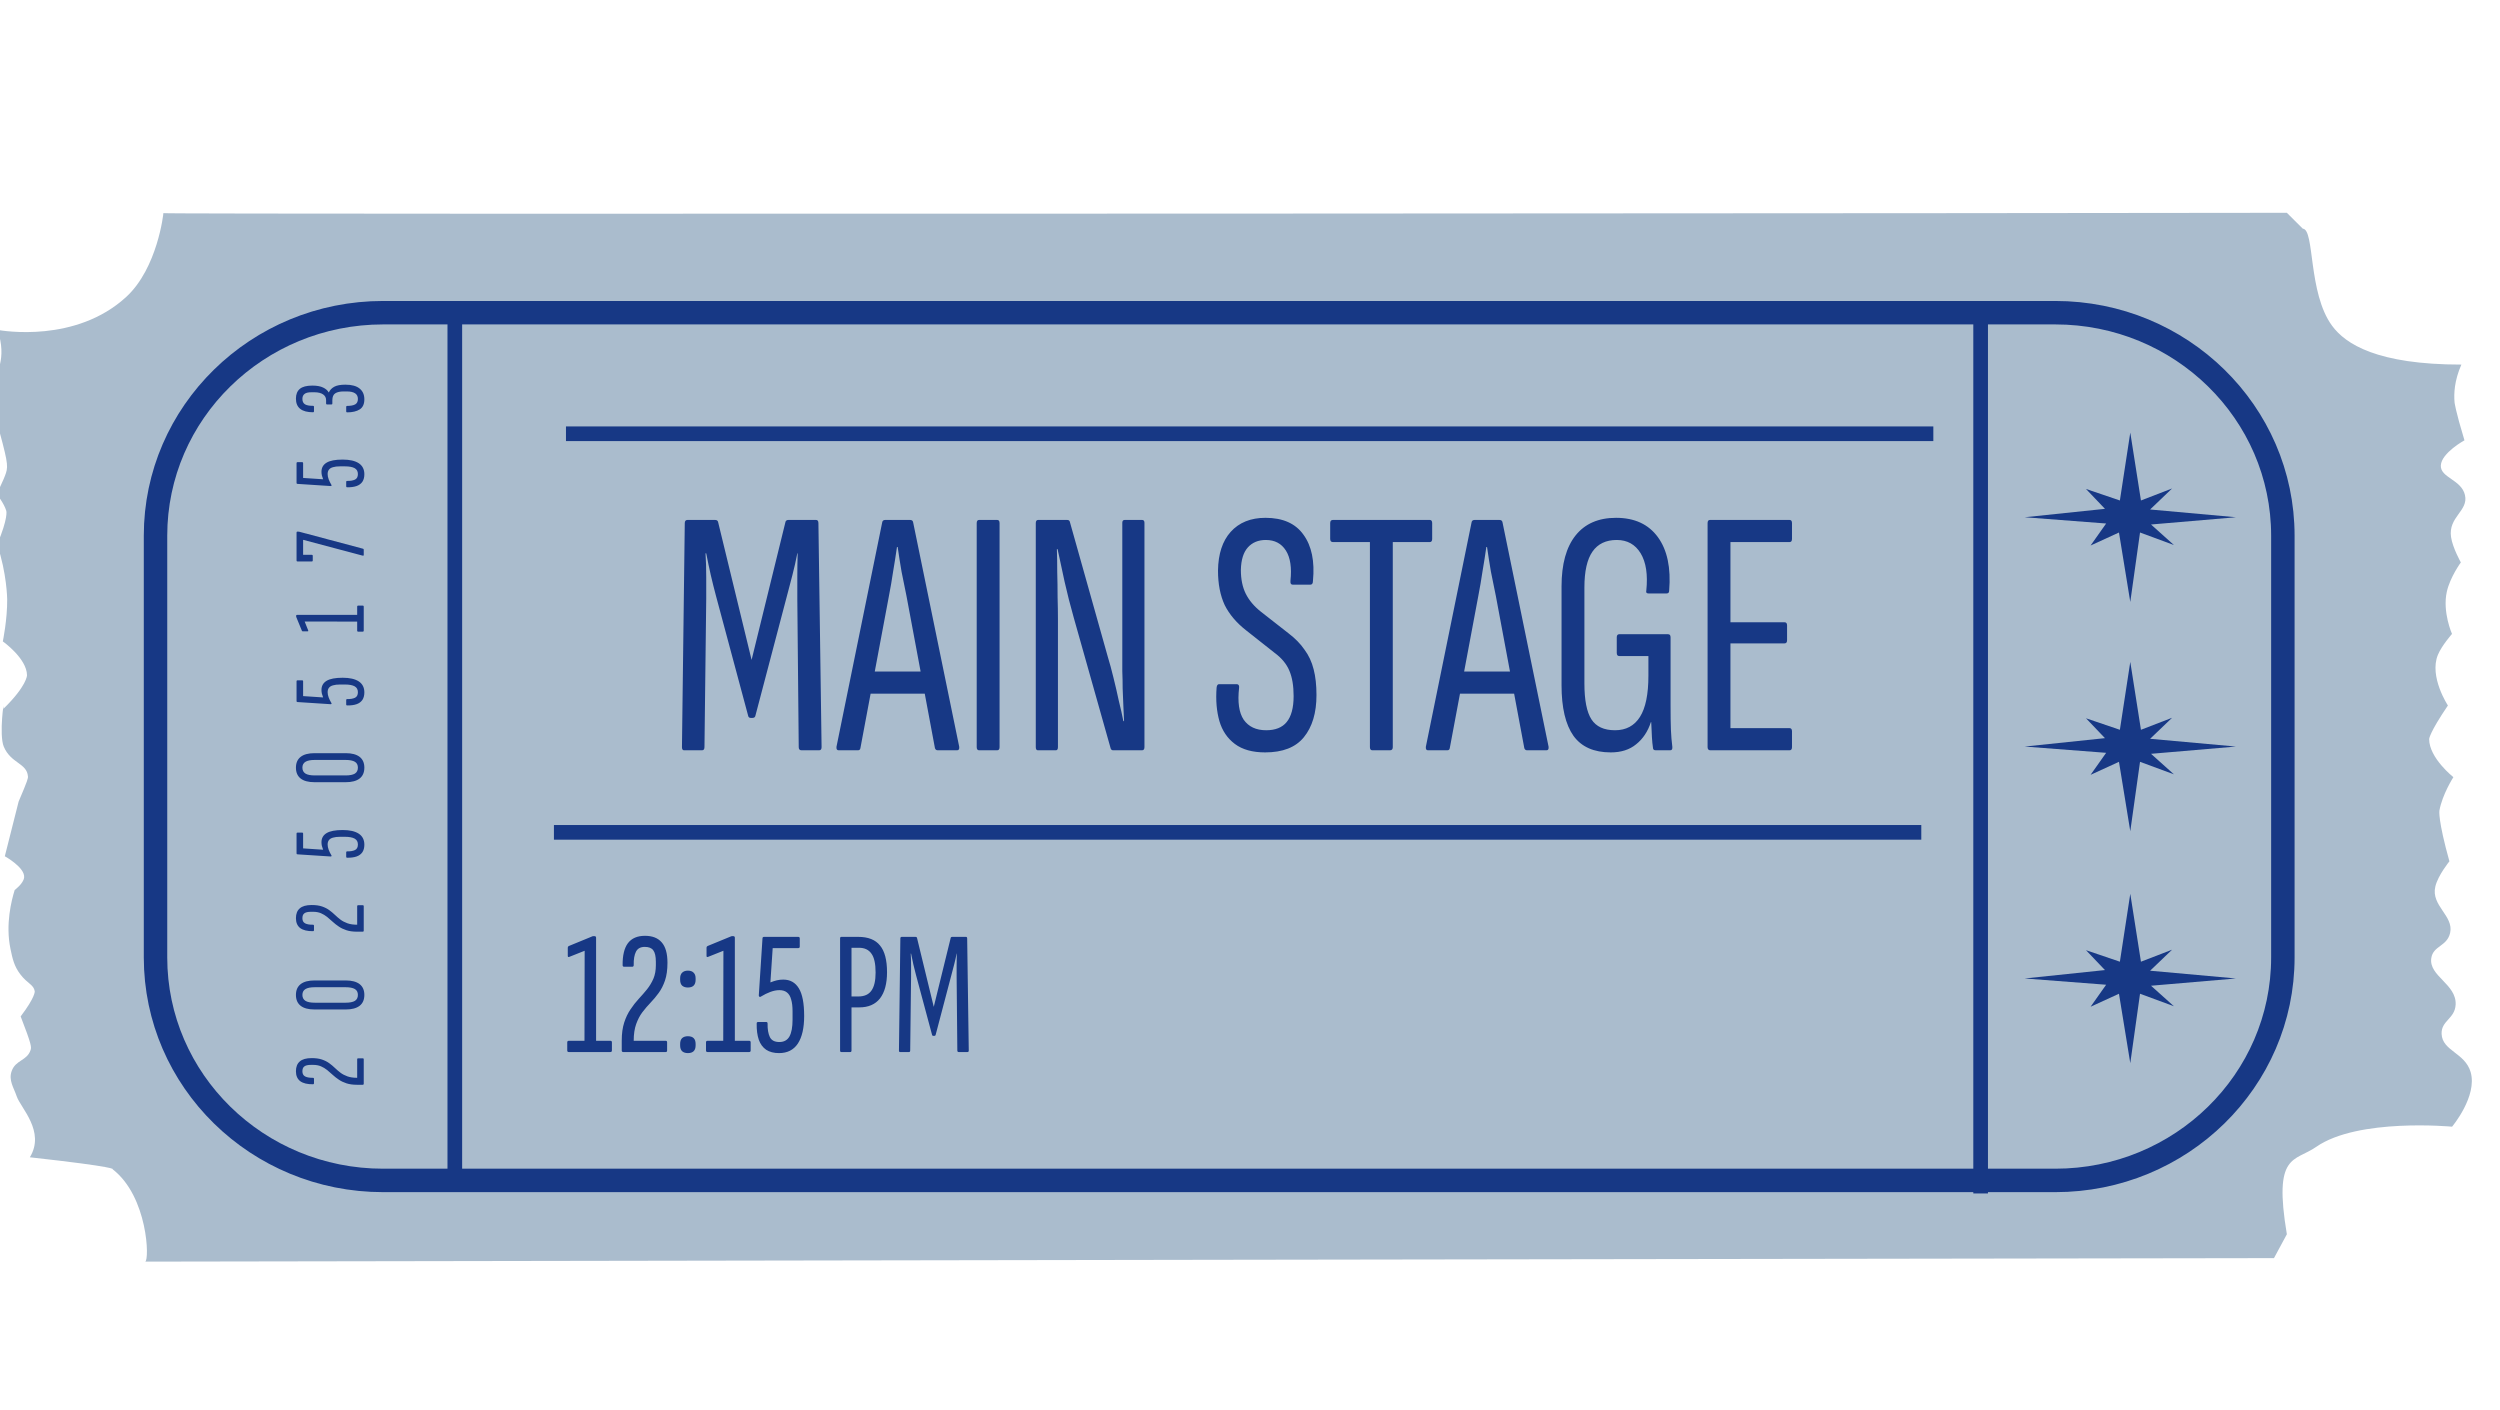 <svg width="853" height="481" viewBox="0 0 853 481" fill="none" xmlns="http://www.w3.org/2000/svg">
<g clip-path="url(#clip0_23_50)">
<path d="M775.881 429.272C775.881 429.272 49.396 430.405 49.417 430.468C49.489 430.482 49.542 430.465 49.542 430.465C51.035 430.009 50.5 408.27 38.416 398.937C38.416 398.937 40.858 398.269 10.184 394.865C15.565 386.072 7.022 377.993 5.7 374.075C4.727 371.156 2.845 368.617 3.981 365.449C5.335 361.631 9.215 361.942 10.419 358.316C10.764 357.302 10.856 356.609 7.051 346.8C12.155 340.089 11.854 338.209 11.854 338.209C11.48 335.905 9.385 335.683 6.917 332.418C4.811 329.648 4.265 327.097 3.577 323.779C1.813 315.342 3.928 307.185 5.012 303.672C5.012 303.672 8.009 301.47 8.233 299.39C8.574 295.986 1.644 292.156 1.644 292.156L6.354 273.504C9.535 266.047 9.583 265.559 9.535 264.9C9.181 260.348 3.719 260.511 1.297 254.777C-0.424 250.71 1.512 237.541 1.177 241.84C9.238 233.965 9.214 230.397 9.214 230.397C9.161 224.644 0.964 218.844 0.964 218.844C0.964 218.844 2.521 211.327 2.453 204.489C2.453 204.489 2.357 195.53 -0.981 185.791C2.873 176.716 2.156 174.325 2.156 174.325C1.373 171.669 -1.159 168.547 -1.159 168.547C-1.159 168.547 1.21 163.938 2.036 161.389C2.877 158.777 2.512 157.055 -1.398 142.69C-2.963 136.985 -3.242 135.985 -3.117 134.064C-2.819 129.75 -0.898 128.152 0.051 124.029C0.642 121.406 0.891 117.581 -0.874 112.556C0.994 112.893 25.826 117.082 43 101.372C53.766 91.537 55.795 72.722 55.742 72.724C56.041 72.639 56.146 72.605 56.146 72.605L55.742 72.724C55.498 73.216 766.528 72.709 780.276 72.605C780.311 72.604 785.663 78.022 785.716 78.021C789.825 78.264 787.428 99.901 795.699 111.139C800.301 117.409 811.118 124.395 839.817 124.398C837.419 129.905 837.23 134.28 837.494 137.277C837.494 137.277 837.741 139.913 840.875 150.238C840.875 150.238 833.039 154.508 832.811 158.805C832.597 163.008 839.84 163.624 841.049 168.928C842.299 174.357 835.283 176.346 836.299 183.257C836.844 186.94 839.64 191.896 839.64 191.896C839.64 191.896 835.954 196.927 834.85 201.918C833.32 208.853 836.623 216.298 836.623 216.298C836.623 216.298 833.103 220.287 831.806 223.444C828.75 230.898 835.227 240.712 835.227 240.712C828.825 250.14 828.83 252.168 828.83 252.168C828.828 258.645 837.094 265.167 837.094 265.167C837.094 265.167 833.289 271.081 832.317 276.62C832.317 276.62 831.783 279.697 835.738 293.888C835.738 293.888 831.844 298.656 830.935 302.48C829.37 309.054 837.313 312.454 835.982 318.315C834.915 322.96 830.198 322.651 829.558 326.894C828.614 333.03 838.2 335.766 837.866 342.754C837.629 347.633 832.899 348.205 833.076 352.776C833.311 358.604 841.051 359.178 842.98 365.788C845.375 374.022 836.649 384.427 836.649 384.427C836.649 384.427 804.565 381.367 790.295 391.308C782.84 396.497 775.617 393.335 780.275 421.127L775.881 429.272Z" fill="#AABCCD"/>
<path d="M701.255 106.691H130.721C87.831 106.691 53.062 140.759 53.062 182.783V326.668C53.062 368.692 87.831 402.76 130.721 402.76H701.255C744.144 402.76 778.913 368.692 778.913 326.668V182.783C778.913 140.759 744.144 106.691 701.255 106.691Z" stroke="#173885" stroke-width="8" stroke-miterlimit="10"/>
<path d="M124.108 369.811C124.108 370.021 124.003 370.126 123.793 370.126L121.833 370.126C120.433 370.126 119.231 369.962 118.228 369.636C117.225 369.309 116.35 368.889 115.603 368.376C114.833 367.862 114.133 367.314 113.503 366.731C112.873 366.147 112.243 365.599 111.613 365.086C110.96 364.572 110.26 364.152 109.513 363.826C108.743 363.499 107.845 363.336 106.818 363.336L106.153 363.336C105.056 363.336 104.286 363.511 103.843 363.861C103.4 364.187 103.178 364.747 103.178 365.541C103.178 366.381 103.493 366.964 104.123 367.291C104.753 367.617 105.651 367.769 106.818 367.746C107.028 367.746 107.133 367.851 107.133 368.061L107.133 369.636C107.133 369.846 107.028 369.951 106.818 369.951C104.881 369.974 103.423 369.624 102.443 368.901C101.463 368.154 100.973 367.022 100.973 365.506C100.973 364.036 101.405 362.927 102.268 362.181C103.131 361.411 104.485 361.026 106.328 361.026C107.728 361.026 108.906 361.189 109.863 361.516C110.82 361.842 111.648 362.262 112.348 362.776C113.025 363.266 113.666 363.802 114.273 364.386C114.88 364.969 115.521 365.517 116.198 366.031C116.851 366.521 117.633 366.929 118.543 367.256C119.453 367.582 120.561 367.746 121.868 367.746L121.868 361.376C121.868 361.189 121.973 361.096 122.183 361.096L123.793 361.096C124.003 361.096 124.108 361.189 124.108 361.376L124.108 369.811ZM124.318 339.464C124.318 341.097 123.781 342.334 122.708 343.174C121.611 344.014 120.036 344.434 117.983 344.434L107.308 344.434C105.231 344.434 103.656 344.014 102.583 343.174C101.51 342.334 100.973 341.097 100.973 339.464C100.973 337.854 101.51 336.629 102.583 335.789C103.656 334.949 105.231 334.529 107.308 334.529L117.983 334.529C120.036 334.529 121.611 334.949 122.708 335.789C123.781 336.629 124.318 337.854 124.318 339.464ZM122.113 339.464C122.113 338.554 121.775 337.889 121.098 337.469C120.398 337.049 119.336 336.839 117.913 336.839L107.413 336.839C105.966 336.839 104.905 337.049 104.228 337.469C103.528 337.889 103.178 338.554 103.178 339.464C103.178 340.374 103.528 341.05 104.228 341.494C104.905 341.914 105.966 342.124 107.413 342.124L117.913 342.124C119.336 342.124 120.398 341.914 121.098 341.494C121.775 341.05 122.113 340.374 122.113 339.464ZM124.108 317.577C124.108 317.787 124.003 317.892 123.793 317.892L121.833 317.892C120.433 317.892 119.231 317.729 118.228 317.402C117.225 317.076 116.35 316.656 115.603 316.142C114.833 315.629 114.133 315.081 113.503 314.497C112.873 313.914 112.243 313.366 111.613 312.852C110.96 312.339 110.26 311.919 109.513 311.592C108.743 311.266 107.845 311.102 106.818 311.102L106.153 311.102C105.056 311.102 104.286 311.277 103.843 311.627C103.4 311.954 103.178 312.514 103.178 313.307C103.178 314.147 103.493 314.731 104.123 315.057C104.753 315.384 105.651 315.536 106.818 315.512C107.028 315.512 107.133 315.617 107.133 315.827L107.133 317.402C107.133 317.612 107.028 317.717 106.818 317.717C104.881 317.741 103.423 317.391 102.443 316.667C101.463 315.921 100.973 314.789 100.973 313.272C100.973 311.802 101.405 310.694 102.268 309.947C103.131 309.177 104.485 308.792 106.328 308.792C107.728 308.792 108.906 308.956 109.863 309.282C110.82 309.609 111.648 310.029 112.348 310.542C113.025 311.032 113.666 311.569 114.273 312.152C114.88 312.736 115.521 313.284 116.198 313.797C116.851 314.287 117.633 314.696 118.543 315.022C119.453 315.349 120.561 315.512 121.868 315.512L121.868 309.142C121.868 308.956 121.973 308.862 122.183 308.862L123.793 308.862C124.003 308.862 124.108 308.956 124.108 309.142L124.108 317.577ZM124.318 288.21C124.318 289.237 124.096 290.089 123.653 290.765C123.186 291.442 122.521 291.932 121.658 292.235C120.771 292.539 119.698 292.679 118.438 292.655C118.321 292.655 118.24 292.632 118.193 292.585C118.146 292.515 118.123 292.434 118.123 292.34L118.123 290.765C118.123 290.579 118.228 290.485 118.438 290.485C119.558 290.509 120.456 290.357 121.133 290.03C121.786 289.704 122.113 289.074 122.113 288.14C122.113 287.23 121.751 286.565 121.028 286.145C120.281 285.725 119.161 285.515 117.668 285.515L116.023 285.515C115.043 285.515 114.25 285.609 113.643 285.795C113.013 285.959 112.546 286.239 112.243 286.635C111.94 287.009 111.788 287.51 111.788 288.14C111.788 288.7 111.905 289.295 112.138 289.925C112.371 290.555 112.675 291.174 113.048 291.78C113.141 291.897 113.165 292.002 113.118 292.095C113.048 292.189 112.955 292.235 112.838 292.235L101.498 291.5C101.288 291.5 101.183 291.395 101.183 291.185L101.183 284.395C101.183 284.185 101.288 284.08 101.498 284.08L103.108 284.08C103.318 284.08 103.423 284.185 103.423 284.395L103.423 289.47L110.248 289.925C110.061 289.459 109.921 289.027 109.828 288.63C109.735 288.234 109.688 287.814 109.688 287.37C109.688 285.994 110.271 284.955 111.438 284.255C112.581 283.555 114.413 283.205 116.933 283.205C119.313 283.205 121.145 283.625 122.428 284.465C123.688 285.305 124.318 286.554 124.318 288.21ZM124.318 261.917C124.318 263.55 123.781 264.787 122.708 265.627C121.611 266.467 120.036 266.887 117.983 266.887L107.308 266.887C105.231 266.887 103.656 266.467 102.583 265.627C101.51 264.787 100.973 263.55 100.973 261.917C100.973 260.307 101.51 259.082 102.583 258.242C103.656 257.402 105.231 256.982 107.308 256.982L117.983 256.982C120.036 256.982 121.611 257.402 122.708 258.242C123.781 259.082 124.318 260.307 124.318 261.917ZM122.113 261.917C122.113 261.007 121.775 260.342 121.098 259.922C120.398 259.502 119.336 259.292 117.913 259.292L107.413 259.292C105.966 259.292 104.905 259.502 104.228 259.922C103.528 260.342 103.178 261.007 103.178 261.917C103.178 262.827 103.528 263.504 104.228 263.947C104.905 264.367 105.966 264.577 107.413 264.577L117.913 264.577C119.336 264.577 120.398 264.367 121.098 263.947C121.775 263.504 122.113 262.827 122.113 261.917ZM124.318 236.25C124.318 237.277 124.096 238.129 123.653 238.805C123.186 239.482 122.521 239.972 121.658 240.275C120.771 240.579 119.698 240.719 118.438 240.695C118.321 240.695 118.24 240.672 118.193 240.625C118.146 240.555 118.123 240.474 118.123 240.38L118.123 238.805C118.123 238.619 118.228 238.525 118.438 238.525C119.558 238.549 120.456 238.397 121.133 238.07C121.786 237.744 122.113 237.114 122.113 236.18C122.113 235.27 121.751 234.605 121.028 234.185C120.281 233.765 119.161 233.555 117.668 233.555L116.023 233.555C115.043 233.555 114.25 233.649 113.643 233.835C113.013 233.999 112.546 234.279 112.243 234.675C111.94 235.049 111.788 235.55 111.788 236.18C111.788 236.74 111.905 237.335 112.138 237.965C112.371 238.595 112.675 239.214 113.048 239.82C113.141 239.937 113.165 240.042 113.118 240.135C113.048 240.229 112.955 240.275 112.838 240.275L101.498 239.54C101.288 239.54 101.183 239.435 101.183 239.225L101.183 232.435C101.183 232.225 101.288 232.12 101.498 232.12L103.108 232.12C103.318 232.12 103.423 232.225 103.423 232.435L103.423 237.51L110.248 237.965C110.061 237.499 109.921 237.067 109.828 236.67C109.735 236.274 109.688 235.854 109.688 235.41C109.688 234.034 110.271 232.995 111.438 232.295C112.581 231.595 114.413 231.245 116.933 231.245C119.313 231.245 121.145 231.665 122.428 232.505C123.688 233.345 124.318 234.594 124.318 236.25ZM124.108 215.207C124.108 215.417 124.003 215.522 123.793 215.522L122.183 215.522C121.973 215.522 121.868 215.417 121.868 215.207L121.868 212.092L103.948 212.057L105.173 215.137C105.196 215.207 105.196 215.277 105.173 215.347C105.126 215.394 105.056 215.417 104.963 215.417L103.318 215.417C103.178 215.417 103.073 215.347 103.003 215.207L101.148 210.692C101.078 210.575 101.043 210.459 101.043 210.342L101.043 210.097C101.043 209.887 101.148 209.782 101.358 209.782L121.868 209.782L121.868 206.947C121.868 206.737 121.973 206.632 122.183 206.632L123.793 206.632C124.003 206.632 124.108 206.737 124.108 206.947L124.108 215.207ZM124.108 189.405C124.108 189.498 124.073 189.556 124.003 189.58C123.933 189.603 123.84 189.603 123.723 189.58L103.423 184.19L103.423 189.3L106.398 189.3C106.608 189.3 106.713 189.405 106.713 189.615L106.713 191.26C106.713 191.47 106.608 191.575 106.398 191.575L101.498 191.575C101.288 191.575 101.183 191.47 101.183 191.26L101.183 181.67C101.183 181.483 101.288 181.39 101.498 181.39L101.673 181.39C101.86 181.39 102 181.401 102.093 181.425L123.898 187.235C124.038 187.305 124.108 187.41 124.108 187.55L124.108 189.405ZM124.318 161.814C124.318 162.841 124.096 163.692 123.653 164.369C123.186 165.046 122.521 165.536 121.658 165.839C120.771 166.142 119.698 166.282 118.438 166.259C118.321 166.259 118.24 166.236 118.193 166.189C118.146 166.119 118.123 166.037 118.123 165.944L118.123 164.369C118.123 164.182 118.228 164.089 118.438 164.089C119.558 164.112 120.456 163.961 121.133 163.634C121.786 163.307 122.113 162.677 122.113 161.744C122.113 160.834 121.751 160.169 121.028 159.749C120.281 159.329 119.161 159.119 117.668 159.119L116.023 159.119C115.043 159.119 114.25 159.212 113.643 159.399C113.013 159.562 112.546 159.842 112.243 160.239C111.94 160.612 111.788 161.114 111.788 161.744C111.788 162.304 111.905 162.899 112.138 163.529C112.371 164.159 112.675 164.777 113.048 165.384C113.141 165.501 113.165 165.606 113.118 165.699C113.048 165.792 112.955 165.839 112.838 165.839L101.498 165.104C101.288 165.104 101.183 164.999 101.183 164.789L101.183 157.999C101.183 157.789 101.288 157.684 101.498 157.684L103.108 157.684C103.318 157.684 103.423 157.789 103.423 157.999L103.423 163.074L110.248 163.529C110.061 163.062 109.921 162.631 109.828 162.234C109.735 161.837 109.688 161.417 109.688 160.974C109.688 159.597 110.271 158.559 111.438 157.859C112.581 157.159 114.413 156.809 116.933 156.809C119.313 156.809 121.145 157.229 122.428 158.069C123.688 158.909 124.318 160.157 124.318 161.814ZM124.318 136.255C124.318 137.865 123.793 139.009 122.743 139.685C121.67 140.362 120.235 140.7 118.438 140.7C118.228 140.7 118.123 140.595 118.123 140.385L118.123 138.81C118.123 138.6 118.228 138.495 118.438 138.495C119.651 138.495 120.573 138.32 121.203 137.97C121.81 137.62 122.113 137.002 122.113 136.115C122.113 135.275 121.81 134.645 121.203 134.225C120.573 133.782 119.616 133.56 118.333 133.56L117.248 133.56C116.011 133.56 115.066 133.77 114.413 134.19C113.736 134.61 113.398 135.404 113.398 136.57L113.398 137.69C113.398 137.9 113.305 138.005 113.118 138.005L111.578 138.005C111.368 138.005 111.263 137.9 111.263 137.69L111.263 136.535C111.263 135.695 110.925 135.042 110.248 134.575C109.548 134.085 108.556 133.84 107.273 133.84L106.258 133.84C105.115 133.84 104.321 134.039 103.878 134.435C103.411 134.809 103.178 135.369 103.178 136.115C103.178 136.979 103.481 137.597 104.088 137.97C104.695 138.32 105.605 138.484 106.818 138.46C107.028 138.46 107.133 138.565 107.133 138.775L107.133 140.35C107.133 140.56 107.028 140.665 106.818 140.665C104.881 140.665 103.423 140.28 102.443 139.51C101.463 138.74 100.973 137.574 100.973 136.01C100.973 134.54 101.416 133.432 102.303 132.685C103.19 131.939 104.613 131.565 106.573 131.565C108.113 131.565 109.338 131.787 110.248 132.23C111.135 132.65 111.765 133.199 112.138 133.875L112.208 133.875C112.581 133.059 113.2 132.417 114.063 131.95C114.926 131.484 116.186 131.25 117.843 131.25C120.013 131.25 121.635 131.694 122.708 132.58C123.781 133.444 124.318 134.669 124.318 136.255Z" fill="#173885"/>
<path d="M233.404 256C232.924 256 232.684 255.64 232.684 254.92L233.644 178.48C233.644 177.76 233.964 177.4 234.604 177.4H243.964C244.604 177.4 244.964 177.68 245.044 178.24L256.444 225.16L267.964 178.24C268.044 177.68 268.404 177.4 269.044 177.4H278.404C278.964 177.4 279.244 177.76 279.244 178.48L280.324 254.92C280.324 255.64 280.044 256 279.484 256H273.484C272.844 256 272.524 255.64 272.524 254.92L272.044 204.52C272.044 202.2 272.044 199.64 272.044 196.84C272.044 194.04 272.084 191.36 272.164 188.8H272.044C271.564 191.28 271.004 193.76 270.364 196.24C269.724 198.72 269.084 201.16 268.444 203.56L257.764 244.12C257.684 244.68 257.324 244.96 256.684 244.96H256.204C255.644 244.96 255.324 244.68 255.244 244.12L244.324 203.44C243.684 201.04 243.084 198.64 242.524 196.24C241.964 193.76 241.444 191.28 240.964 188.8H240.724C240.884 191.36 240.964 194.04 240.964 196.84C240.964 199.56 240.964 202.08 240.964 204.4L240.364 254.92C240.364 255.64 240.084 256 239.524 256H233.404ZM286.126 256C285.566 256 285.326 255.6 285.406 254.8L301.006 178.24C301.086 177.68 301.446 177.4 302.086 177.4H310.486C311.126 177.4 311.486 177.68 311.566 178.24L327.286 254.8C327.366 255.6 327.126 256 326.566 256H319.966C319.486 256 319.166 255.76 319.006 255.28L309.286 203.32C308.726 200.52 308.166 197.76 307.606 195.04C307.126 192.24 306.686 189.44 306.286 186.64H306.046C305.646 189.44 305.206 192.24 304.726 195.04C304.326 197.76 303.846 200.56 303.286 203.44L293.566 255.28C293.486 255.76 293.206 256 292.726 256H286.126ZM295.726 236.68L297.166 229.12H315.166L316.846 236.68H295.726ZM334.093 256C333.533 256 333.253 255.64 333.253 254.92V178.48C333.253 177.76 333.533 177.4 334.093 177.4H340.213C340.773 177.4 341.053 177.76 341.053 178.48V254.92C341.053 255.64 340.773 256 340.213 256H334.093ZM354.129 256C353.649 256 353.409 255.64 353.409 254.92V178.48C353.409 177.76 353.689 177.4 354.249 177.4H364.089C364.649 177.4 364.969 177.64 365.049 178.12L378.009 224.2C378.649 226.28 379.289 228.64 379.929 231.28C380.569 233.84 381.169 236.44 381.729 239.08C382.369 241.64 382.889 243.96 383.289 246.04H383.529C383.449 244.44 383.369 242.68 383.289 240.76C383.209 238.84 383.129 236.88 383.049 234.88C383.049 232.88 383.009 230.92 382.929 229C382.929 227.08 382.929 225.32 382.929 223.72V178.36C382.929 177.72 383.209 177.4 383.769 177.4H389.649C390.209 177.4 390.489 177.72 390.489 178.36V254.92C390.489 255.64 390.209 256 389.649 256H379.809C379.409 256 379.129 255.8 378.969 255.4L366.369 210.76C365.169 206.52 364.129 202.44 363.249 198.52C362.369 194.52 361.569 190.8 360.849 187.36H360.609C360.689 189.68 360.729 192.28 360.729 195.16C360.809 197.96 360.849 200.8 360.849 203.68C360.929 206.48 360.969 209.04 360.969 211.36V254.92C360.969 255.64 360.729 256 360.249 256H354.129ZM431.662 256.72C427.342 256.72 423.902 255.76 421.342 253.84C418.782 251.92 417.022 249.32 416.062 246.04C415.102 242.68 414.782 238.88 415.102 234.64C415.182 233.84 415.462 233.44 415.942 233.44H421.942C422.582 233.44 422.862 233.84 422.782 234.64C422.222 239.52 422.742 243.16 424.342 245.56C426.022 247.96 428.582 249.16 432.022 249.16C435.142 249.16 437.462 248.24 438.982 246.4C440.582 244.48 441.382 241.52 441.382 237.52C441.382 234 440.902 231.12 439.942 228.88C438.982 226.56 437.302 224.52 434.902 222.76L425.182 215.08C421.902 212.52 419.462 209.64 417.862 206.44C416.342 203.16 415.582 199.24 415.582 194.68C415.662 189 417.102 184.6 419.902 181.48C422.782 178.28 426.742 176.68 431.782 176.68C437.702 176.68 442.022 178.6 444.742 182.44C447.542 186.28 448.622 191.52 447.982 198.16C447.982 199.04 447.702 199.48 447.142 199.48H441.022C440.462 199.48 440.222 199.04 440.302 198.16C440.782 193.68 440.262 190.24 438.742 187.84C437.222 185.44 434.942 184.24 431.902 184.24C429.342 184.24 427.302 185.08 425.782 186.76C424.262 188.44 423.462 191 423.382 194.44C423.382 197.64 423.942 200.36 425.062 202.6C426.182 204.84 427.902 206.88 430.222 208.72L439.582 216.04C441.902 217.8 443.742 219.68 445.102 221.68C446.542 223.6 447.582 225.84 448.222 228.4C448.862 230.88 449.182 233.8 449.182 237.16C449.182 243.24 447.742 248.04 444.862 251.56C442.062 255 437.662 256.72 431.662 256.72ZM468.258 256C467.698 256 467.418 255.64 467.418 254.92V184.96H454.818C454.178 184.96 453.858 184.6 453.858 183.88V178.48C453.858 177.76 454.178 177.4 454.818 177.4H487.818C488.378 177.4 488.658 177.76 488.658 178.48V183.88C488.658 184.6 488.378 184.96 487.818 184.96H475.218V254.92C475.218 255.64 474.898 256 474.258 256H468.258ZM487.219 256C486.659 256 486.419 255.6 486.499 254.8L502.099 178.24C502.179 177.68 502.539 177.4 503.179 177.4H511.579C512.219 177.4 512.579 177.68 512.659 178.24L528.379 254.8C528.459 255.6 528.219 256 527.659 256H521.059C520.579 256 520.259 255.76 520.099 255.28L510.379 203.32C509.819 200.52 509.259 197.76 508.699 195.04C508.219 192.24 507.779 189.44 507.379 186.64H507.139C506.739 189.44 506.299 192.24 505.819 195.04C505.419 197.76 504.939 200.56 504.379 203.44L494.659 255.28C494.579 255.76 494.299 256 493.819 256H487.219ZM496.819 236.68L498.259 229.12H516.259L517.939 236.68H496.819ZM549.598 256.72C543.838 256.72 539.598 254.84 536.878 251.08C534.158 247.24 532.798 241.48 532.798 233.8V200.08C532.798 192.48 534.398 186.68 537.598 182.68C540.798 178.68 545.398 176.68 551.398 176.68C557.718 176.68 562.478 178.88 565.678 183.28C568.878 187.68 570.158 193.76 569.518 201.52C569.518 202.16 569.238 202.48 568.678 202.48H562.438C561.798 202.48 561.558 202.16 561.718 201.52C562.278 196.08 561.638 191.84 559.798 188.8C557.958 185.76 555.238 184.24 551.638 184.24C547.958 184.24 545.198 185.56 543.358 188.2C541.518 190.84 540.598 194.92 540.598 200.44V233.2C540.598 238.88 541.398 242.96 542.998 245.44C544.598 247.92 547.278 249.16 551.038 249.16C554.798 249.16 557.638 247.64 559.558 244.6C561.478 241.56 562.438 236.88 562.438 230.56V223.84H552.478C551.918 223.84 551.638 223.48 551.638 222.76V217.48C551.638 216.76 551.918 216.4 552.478 216.4H569.158C569.718 216.4 569.998 216.76 569.998 217.48V240.64C569.998 244.16 570.038 246.96 570.118 249.04C570.198 251.04 570.358 252.96 570.598 254.8C570.678 255.6 570.438 256 569.878 256H564.958C564.318 256 563.998 255.72 563.998 255.16C563.838 254.12 563.718 252.92 563.638 251.56C563.558 250.2 563.478 248.48 563.398 246.4H563.278C562.238 249.6 560.558 252.12 558.238 253.96C555.998 255.8 553.118 256.72 549.598 256.72ZM583.588 256C582.948 256 582.628 255.64 582.628 254.92V178.48C582.628 177.76 582.908 177.4 583.468 177.4H610.588C611.148 177.4 611.428 177.76 611.428 178.48V183.88C611.428 184.6 611.148 184.96 610.588 184.96H590.428V212.32H608.908C609.468 212.32 609.748 212.68 609.748 213.4V218.44C609.748 219.16 609.468 219.52 608.908 219.52H590.428V248.44H610.588C611.148 248.44 611.428 248.8 611.428 249.52V254.92C611.428 255.64 611.148 256 610.588 256H583.588Z" fill="#173885"/>
<path d="M655.547 284H189" stroke="#173885" stroke-width="5" stroke-miterlimit="10"/>
<path d="M659.655 148L193.108 148" stroke="#173885" stroke-width="5" stroke-miterlimit="10"/>
<path d="M155.182 105.802L155.182 406.316" stroke="#173885" stroke-width="5" stroke-miterlimit="10"/>
<path d="M675.792 106.691L675.792 407.205" stroke="#173885" stroke-width="5" stroke-miterlimit="10"/>
<path d="M194.085 358.959C193.725 358.959 193.545 358.779 193.545 358.419V355.659C193.545 355.299 193.725 355.119 194.085 355.119H199.425L199.485 324.399L194.205 326.499C194.085 326.539 193.965 326.539 193.845 326.499C193.765 326.419 193.725 326.299 193.725 326.139V323.319C193.725 323.079 193.845 322.899 194.085 322.779L201.825 319.599C202.025 319.479 202.225 319.419 202.425 319.419H202.845C203.205 319.419 203.385 319.599 203.385 319.959V355.119H208.245C208.605 355.119 208.785 355.299 208.785 355.659V358.419C208.785 358.779 208.605 358.959 208.245 358.959H194.085ZM212.679 358.959C212.319 358.959 212.139 358.779 212.139 358.419V355.059C212.139 352.659 212.419 350.599 212.979 348.879C213.539 347.159 214.259 345.659 215.139 344.379C216.019 343.059 216.959 341.859 217.959 340.779C218.959 339.699 219.899 338.619 220.779 337.539C221.659 336.419 222.379 335.219 222.939 333.939C223.499 332.619 223.779 331.079 223.779 329.319V328.179C223.779 326.299 223.479 324.979 222.879 324.219C222.319 323.459 221.359 323.079 219.999 323.079C218.559 323.079 217.559 323.619 216.999 324.699C216.439 325.779 216.179 327.319 216.219 329.319C216.219 329.679 216.039 329.859 215.679 329.859H212.979C212.619 329.859 212.439 329.679 212.439 329.319C212.399 325.999 212.999 323.499 214.239 321.819C215.519 320.139 217.459 319.299 220.059 319.299C222.579 319.299 224.479 320.039 225.759 321.519C227.079 322.999 227.739 325.319 227.739 328.479C227.739 330.879 227.459 332.899 226.899 334.539C226.339 336.179 225.619 337.599 224.739 338.799C223.899 339.959 222.979 341.059 221.979 342.099C220.979 343.139 220.039 344.239 219.159 345.399C218.319 346.519 217.619 347.859 217.059 349.419C216.499 350.979 216.219 352.879 216.219 355.119H227.139C227.459 355.119 227.619 355.299 227.619 355.659V358.419C227.619 358.779 227.459 358.959 227.139 358.959H212.679ZM234.703 336.939C233.863 336.939 233.203 336.719 232.723 336.279C232.283 335.839 232.063 335.179 232.063 334.299V333.819C232.063 332.979 232.283 332.339 232.723 331.899C233.203 331.419 233.863 331.179 234.703 331.179C235.583 331.179 236.243 331.419 236.683 331.899C237.123 332.339 237.343 332.979 237.343 333.819V334.299C237.343 335.179 237.123 335.839 236.683 336.279C236.243 336.719 235.583 336.939 234.703 336.939ZM234.703 359.319C233.863 359.319 233.203 359.099 232.723 358.659C232.283 358.219 232.063 357.559 232.063 356.679V356.199C232.063 355.319 232.283 354.659 232.723 354.219C233.203 353.779 233.863 353.559 234.703 353.559C235.583 353.559 236.243 353.779 236.683 354.219C237.123 354.659 237.343 355.319 237.343 356.199V356.679C237.343 357.559 237.123 358.219 236.683 358.659C236.243 359.099 235.583 359.319 234.703 359.319ZM241.429 358.959C241.069 358.959 240.889 358.779 240.889 358.419V355.659C240.889 355.299 241.069 355.119 241.429 355.119H246.769L246.829 324.399L241.549 326.499C241.429 326.539 241.309 326.539 241.189 326.499C241.109 326.419 241.069 326.299 241.069 326.139V323.319C241.069 323.079 241.189 322.899 241.429 322.779L249.169 319.599C249.369 319.479 249.569 319.419 249.769 319.419H250.189C250.549 319.419 250.729 319.599 250.729 319.959V355.119H255.589C255.949 355.119 256.129 355.299 256.129 355.659V358.419C256.129 358.779 255.949 358.959 255.589 358.959H241.429ZM265.8 359.319C264.04 359.319 262.58 358.939 261.42 358.179C260.26 357.379 259.42 356.239 258.9 354.759C258.38 353.239 258.14 351.399 258.18 349.239C258.18 349.039 258.22 348.899 258.3 348.819C258.42 348.739 258.56 348.699 258.72 348.699H261.42C261.74 348.699 261.9 348.879 261.9 349.239C261.86 351.159 262.12 352.699 262.68 353.859C263.24 354.979 264.32 355.539 265.92 355.539C267.48 355.539 268.62 354.919 269.34 353.679C270.06 352.399 270.42 350.479 270.42 347.919V345.099C270.42 343.419 270.26 342.059 269.94 341.019C269.66 339.939 269.18 339.139 268.5 338.619C267.86 338.099 267 337.839 265.92 337.839C264.96 337.839 263.94 338.039 262.86 338.439C261.78 338.839 260.72 339.359 259.68 339.999C259.48 340.159 259.3 340.199 259.14 340.119C258.98 339.999 258.9 339.839 258.9 339.639L260.16 320.199C260.16 319.839 260.34 319.659 260.7 319.659H272.34C272.7 319.659 272.88 319.839 272.88 320.199V322.959C272.88 323.319 272.7 323.499 272.34 323.499H263.64L262.86 335.199C263.66 334.879 264.4 334.639 265.08 334.479C265.76 334.319 266.48 334.239 267.24 334.239C269.6 334.239 271.38 335.239 272.58 337.239C273.78 339.199 274.38 342.339 274.38 346.659C274.38 350.739 273.66 353.879 272.22 356.079C270.78 358.239 268.64 359.319 265.8 359.319ZM287.054 358.959C286.774 358.959 286.634 358.779 286.634 358.419V320.199C286.634 319.839 286.774 319.659 287.054 319.659H292.814C296.214 319.659 298.694 320.639 300.254 322.599C301.854 324.519 302.654 327.559 302.654 331.719C302.654 335.599 301.854 338.579 300.254 340.659C298.654 342.699 296.294 343.719 293.174 343.719H290.534V358.419C290.534 358.779 290.394 358.959 290.114 358.959H287.054ZM290.534 339.999H292.814C294.894 339.999 296.394 339.339 297.314 338.019C298.274 336.699 298.754 334.639 298.754 331.839C298.754 328.799 298.274 326.639 297.314 325.359C296.394 324.039 294.974 323.379 293.054 323.379H290.534V339.999ZM307.081 358.959C306.841 358.959 306.721 358.779 306.721 358.419L307.201 320.199C307.201 319.839 307.361 319.659 307.681 319.659H312.361C312.681 319.659 312.861 319.799 312.901 320.079L318.601 343.539L324.361 320.079C324.401 319.799 324.581 319.659 324.901 319.659H329.581C329.861 319.659 330.001 319.839 330.001 320.199L330.541 358.419C330.541 358.779 330.401 358.959 330.121 358.959H327.121C326.801 358.959 326.641 358.779 326.641 358.419L326.401 333.219C326.401 332.059 326.401 330.779 326.401 329.379C326.401 327.979 326.421 326.639 326.461 325.359H326.401C326.161 326.599 325.881 327.839 325.561 329.079C325.241 330.319 324.921 331.539 324.601 332.739L319.261 353.019C319.221 353.299 319.041 353.439 318.721 353.439H318.481C318.201 353.439 318.041 353.299 318.001 353.019L312.541 332.679C312.221 331.479 311.921 330.279 311.641 329.079C311.361 327.839 311.101 326.599 310.861 325.359H310.741C310.821 326.639 310.861 327.979 310.861 329.379C310.861 330.739 310.861 331.999 310.861 333.159L310.561 358.419C310.561 358.779 310.421 358.959 310.141 358.959H307.081Z" fill="#173885"/>
<path d="M726.852 147.59C728.066 155.314 729.277 163.039 730.49 170.764C734.032 169.398 737.572 168.032 741.113 166.666C738.614 169.057 736.115 171.447 733.616 173.838C743.374 174.72 753.136 175.603 762.894 176.485C753.239 177.31 743.584 178.135 733.926 178.961C736.529 181.294 739.134 183.629 741.737 185.962C737.885 184.54 734.03 183.116 730.177 181.693C729.07 189.589 727.96 197.485 726.852 205.381C725.566 197.485 724.278 189.589 722.992 181.693C719.764 183.174 716.535 184.653 713.306 186.133C715.076 183.629 716.848 181.125 718.617 178.62C709.347 177.908 700.08 177.198 690.81 176.486L718.213 173.617C716.056 171.357 713.898 169.098 711.743 166.837C715.596 168.146 719.451 169.456 723.303 170.764C724.485 163.039 725.667 155.314 726.852 147.59Z" fill="#173885"/>
<path d="M726.852 225.83C728.066 233.555 729.277 241.279 730.49 249.004C734.032 247.638 737.572 246.272 741.113 244.906C738.614 247.297 736.115 249.687 733.616 252.078C743.374 252.96 753.136 253.843 762.894 254.725C753.239 255.55 743.584 256.375 733.926 257.201C736.529 259.535 739.134 261.869 741.737 264.202C737.885 262.78 734.03 261.356 730.177 259.933C729.07 267.829 727.96 275.725 726.852 283.621C725.566 275.725 724.278 267.829 722.992 259.933C719.764 261.414 716.535 262.893 713.306 264.373C715.076 261.869 716.848 259.365 718.617 256.861C709.347 256.149 700.08 255.438 690.81 254.726L718.213 251.857C716.056 249.598 713.898 247.338 711.743 245.077C715.596 246.387 719.451 247.696 723.303 249.004C724.485 241.279 725.667 233.555 726.852 225.83Z" fill="#173885"/>
<path d="M726.852 304.959C728.066 312.684 729.277 320.409 730.49 328.134C734.032 326.768 737.572 325.402 741.113 324.036C738.614 326.427 736.115 328.817 733.616 331.208C743.374 332.089 753.136 332.972 762.894 333.854C753.239 334.679 743.584 335.504 733.926 336.331C736.529 338.664 739.134 340.999 741.737 343.332C737.885 341.909 734.03 340.485 730.177 339.063C729.07 346.959 727.96 354.854 726.852 362.75C725.566 354.854 724.278 346.959 722.992 339.063C719.764 340.543 716.535 342.022 713.306 343.503C715.076 340.999 716.848 338.494 718.617 335.99C709.347 335.278 700.08 334.567 690.81 333.855L718.213 330.987C716.056 328.727 713.898 326.468 711.743 324.207C715.596 325.516 719.451 326.826 723.303 328.134C724.485 320.409 725.667 312.684 726.852 304.959Z" fill="#173885"/>
</g>
<defs>
<clipPath id="clip0_23_50">
<rect width="853" height="481" fill="white"/>
</clipPath>
</defs>
</svg>
